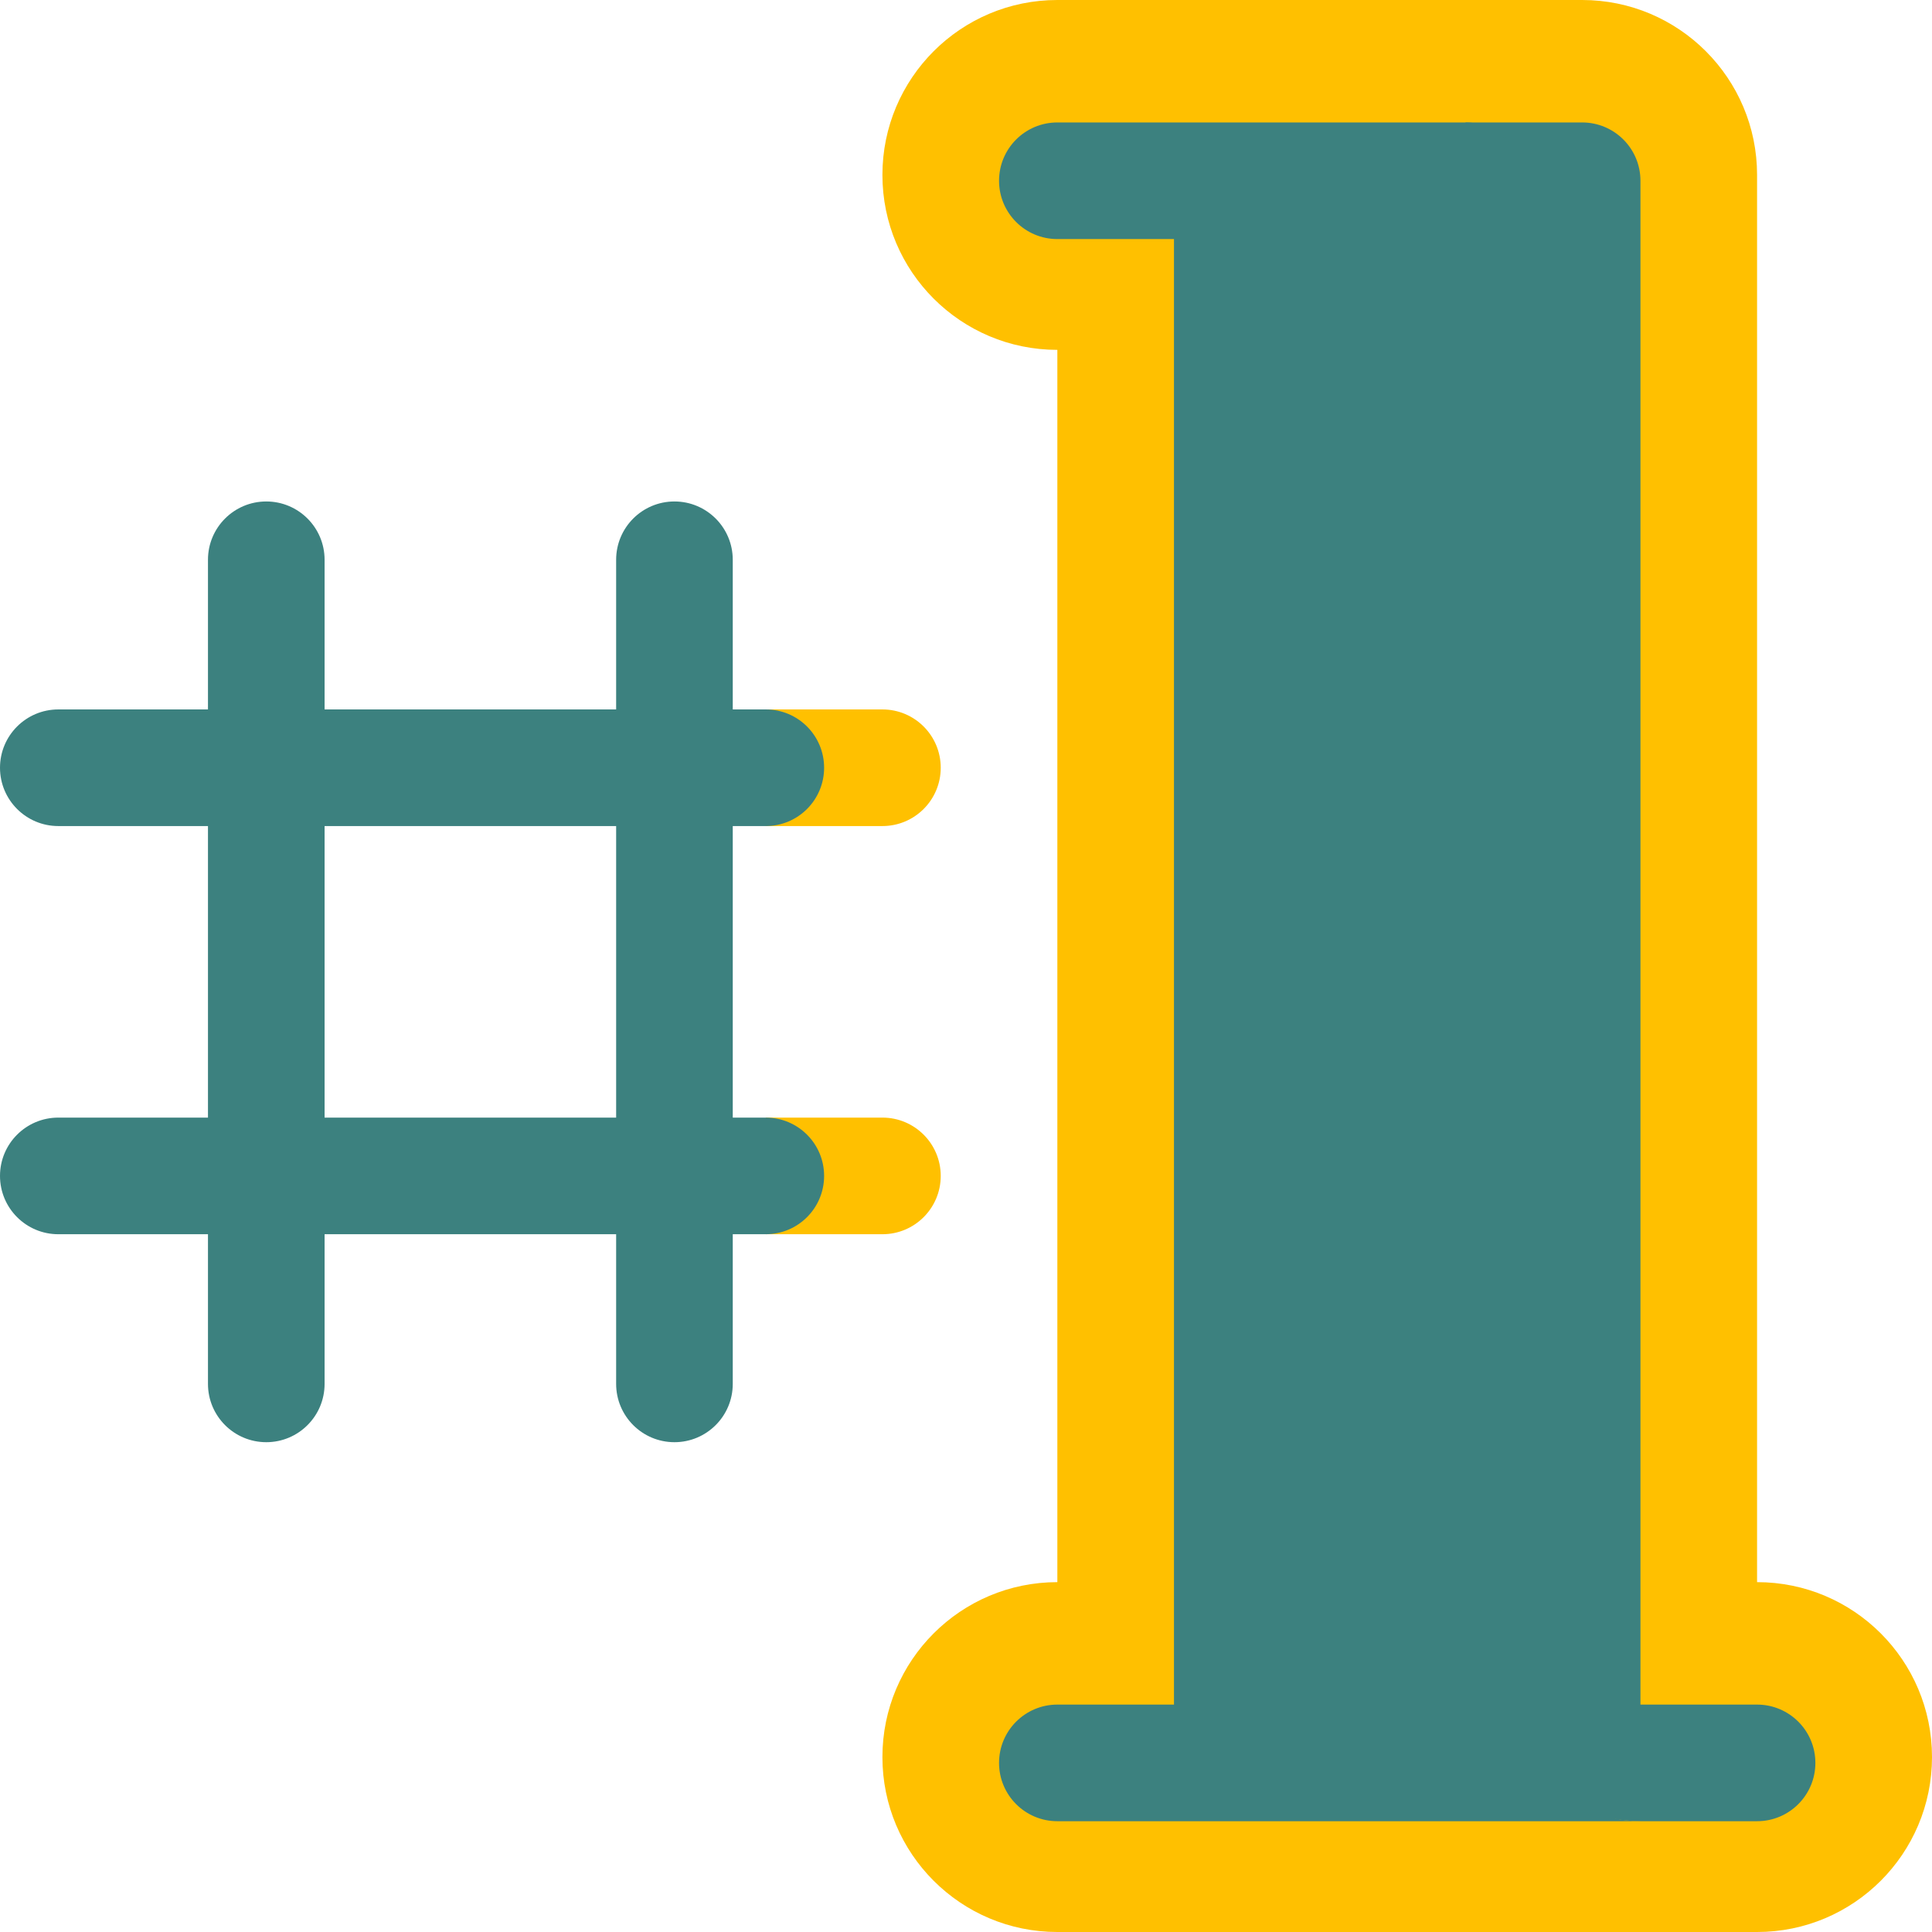 <svg id="Capa_1" enable-background="new 0 0 497 497" height="512" viewBox="0 0 497 497" width="512" xmlns="http://www.w3.org/2000/svg"><g><path d="m227 182.5h-30v30h30c8.284 0 15-6.716 15-15s-6.716-15-15-15z" fill="#FFC000"/><path d="m227 287.5h-30v30h30c8.284 0 15-6.716 15-15s-6.716-15-15-15z" fill="#FFC000"/><path d="m212 302.5c0-8.284-6.716-15-15-15h-8.5v-75h8.5c8.284 0 15-6.716 15-15s-6.716-15-15-15h-8.5v-38.5c0-8.284-6.716-15-15-15s-15 6.716-15 15v38.5h-75v-38.5c0-8.284-6.716-15-15-15s-15 6.716-15 15v38.5h-38.5c-8.284 0-15 6.716-15 15s6.716 15 15 15h38.5v75h-38.5c-8.284 0-15 6.716-15 15s6.716 15 15 15h38.5v38.5c0 8.284 6.716 15 15 15s15-6.716 15-15v-38.5h75v38.5c0 8.284 6.716 15 15 15s15-6.716 15-15v-38.5h8.5c8.284 0 15-6.716 15-15zm-53.5-15h-75v-75h75z" fill="#3c817f"/><path d="m452 407v-362c0-24.853-20.147-45-45-45h-135c-24.853 0-45 20.147-45 45s20.147 45 45 45v317c-24.853 0-45 20.147-45 45s20.147 45 45 45h180c24.853 0 45-20.147 45-45s-20.147-45-45-45z" fill="#FFC000"/><path d="m452 438.5h-30v-392c0-8.284-6.716-15-15-15h-30v407c0 16.569 28.432 30 45 30h30c8.284 0 15-6.716 15-15s-6.716-15-15-15z" fill="#3c817f"/><path d="m392 438.5v-392c0-8.284-6.716-15-15-15h-105c-8.284 0-15 6.716-15 15s6.716 15 15 15h30v377h-30c-8.284 0-15 6.716-15 15s6.716 15 15 15h150c-16.568 0-30-13.431-30-30z" fill="#3c817f"/></g></svg>